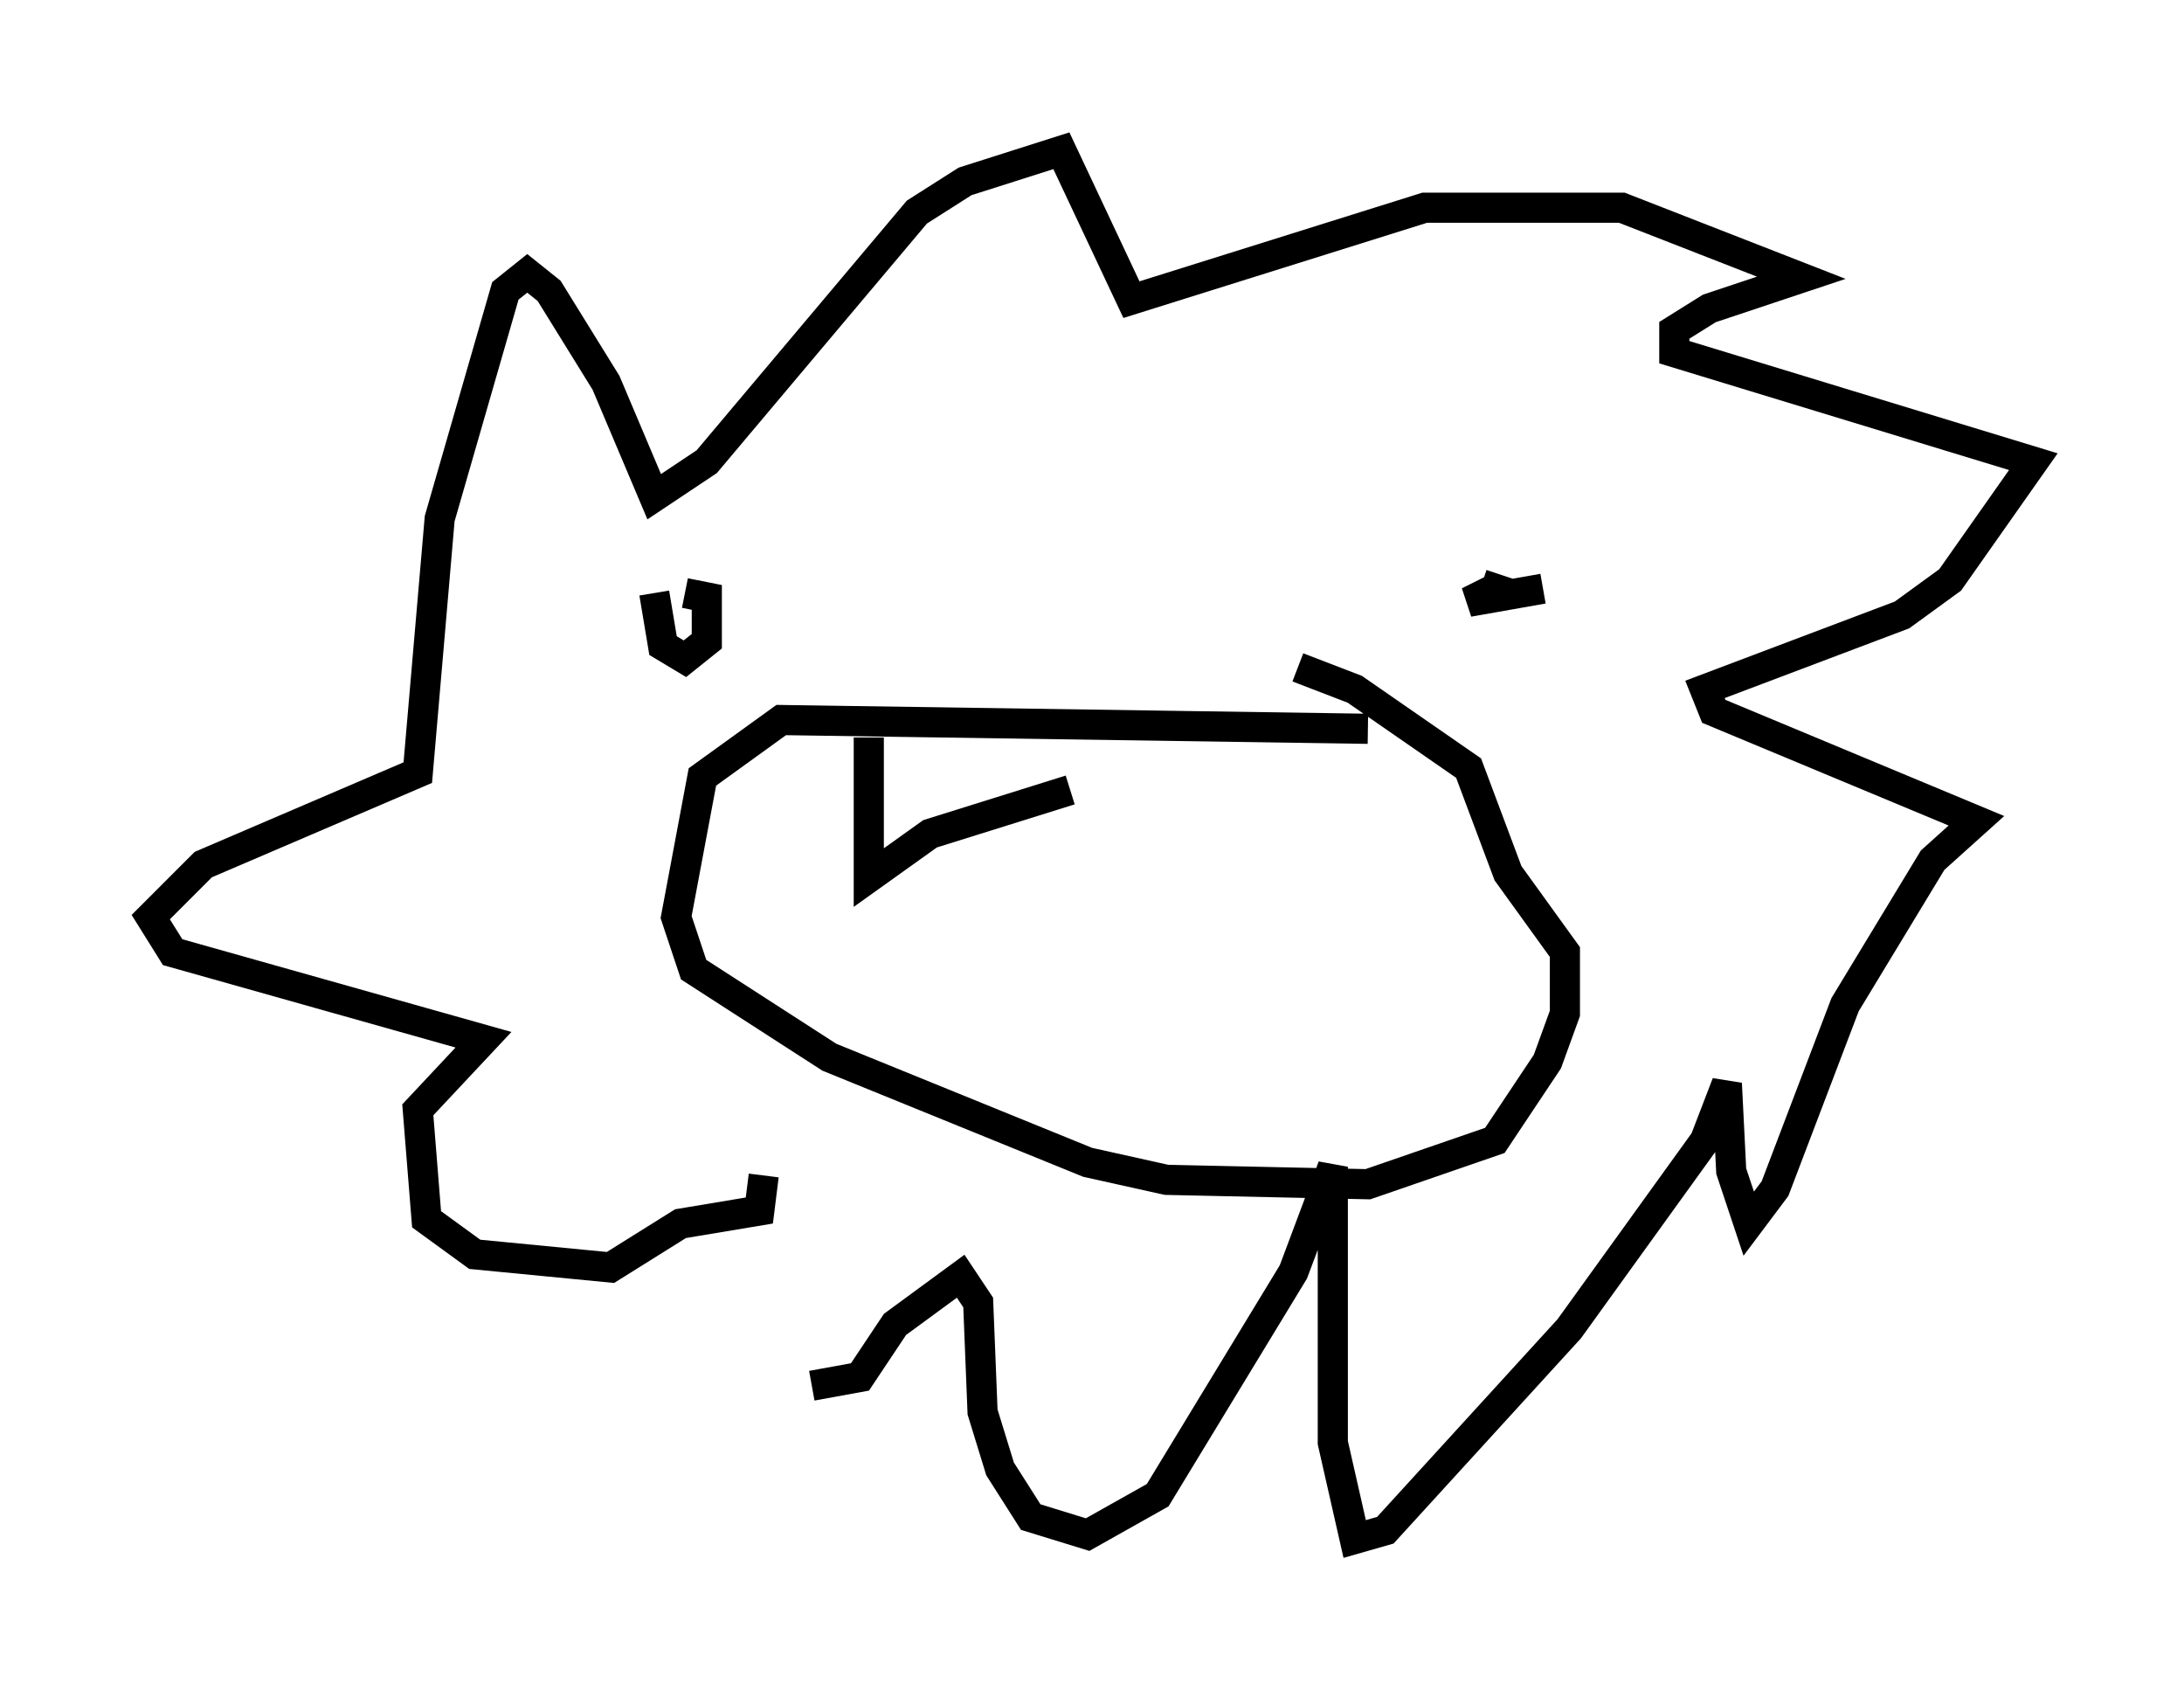 <?xml version="1.0" encoding="utf-8" ?>
<svg baseProfile="full" height="56.045" version="1.1" width="72.458" xmlns="http://www.w3.org/2000/svg" xmlns:ev="http://www.w3.org/2001/xml-events" xmlns:xlink="http://www.w3.org/1999/xlink"><defs /><rect fill="white" height="56.045" width="72.458" x="0" y="0" /><path d="M26.642, 36.955 m0.291, 9.006 l1.598, -0.291 1.162, -1.743 l2.179, -1.598 0.581, 0.872 l0.145, 3.631 0.581, 1.888 l1.017, 1.598 1.888, 0.581 l2.324, -1.307 4.503, -7.408 l1.307, -3.486 0.0, 9.151 l0.726, 3.196 1.017, -0.291 l6.101, -6.682 4.503, -6.246 l0.726, -1.888 0.145, 2.905 l0.581, 1.743 0.872, -1.162 l2.324, -6.101 2.905, -4.793 l1.453, -1.307 -8.715, -3.631 l-0.291, -0.726 6.536, -2.469 l1.598, -1.162 2.76, -3.922 l-11.911, -3.631 0.0, -0.726 l1.162, -0.726 3.05, -1.017 l-5.955, -2.324 -6.536, 0.0 l-9.732, 3.05 -2.324, -4.939 l-3.196, 1.017 -1.598, 1.017 l-6.972, 8.279 -1.743, 1.162 l-1.598, -3.777 -1.888, -3.05 l-0.726, -0.581 -0.726, 0.581 l-2.179, 7.553 -0.726, 8.425 l-7.117, 3.05 -1.743, 1.743 l0.726, 1.162 10.313, 2.905 l-2.179, 2.324 0.291, 3.631 l1.598, 1.162 4.503, 0.436 l2.324, -1.453 2.615, -0.436 l0.145, -1.162 m-3.631, -19.318 l0.291, 1.743 0.726, 0.436 l0.726, -0.581 0.0, -1.453 l-0.726, -0.145 m28.469, -0.145 l-2.469, 0.436 0.872, -0.436 l-0.436, -0.145 m-3.777, 4.793 l-19.464, -0.291 -2.615, 1.888 l-0.872, 4.648 0.581, 1.743 l4.503, 2.905 8.57, 3.486 l2.615, 0.581 6.682, 0.145 l4.212, -1.453 1.743, -2.615 l0.581, -1.598 0.0, -2.034 l-1.888, -2.615 -1.307, -3.486 l-3.777, -2.615 -1.888, -0.726 m-14.235, 2.324 l0.0, 4.648 2.034, -1.453 l4.648, -1.453 " fill="none" stroke="black" stroke-width="1" /></svg>